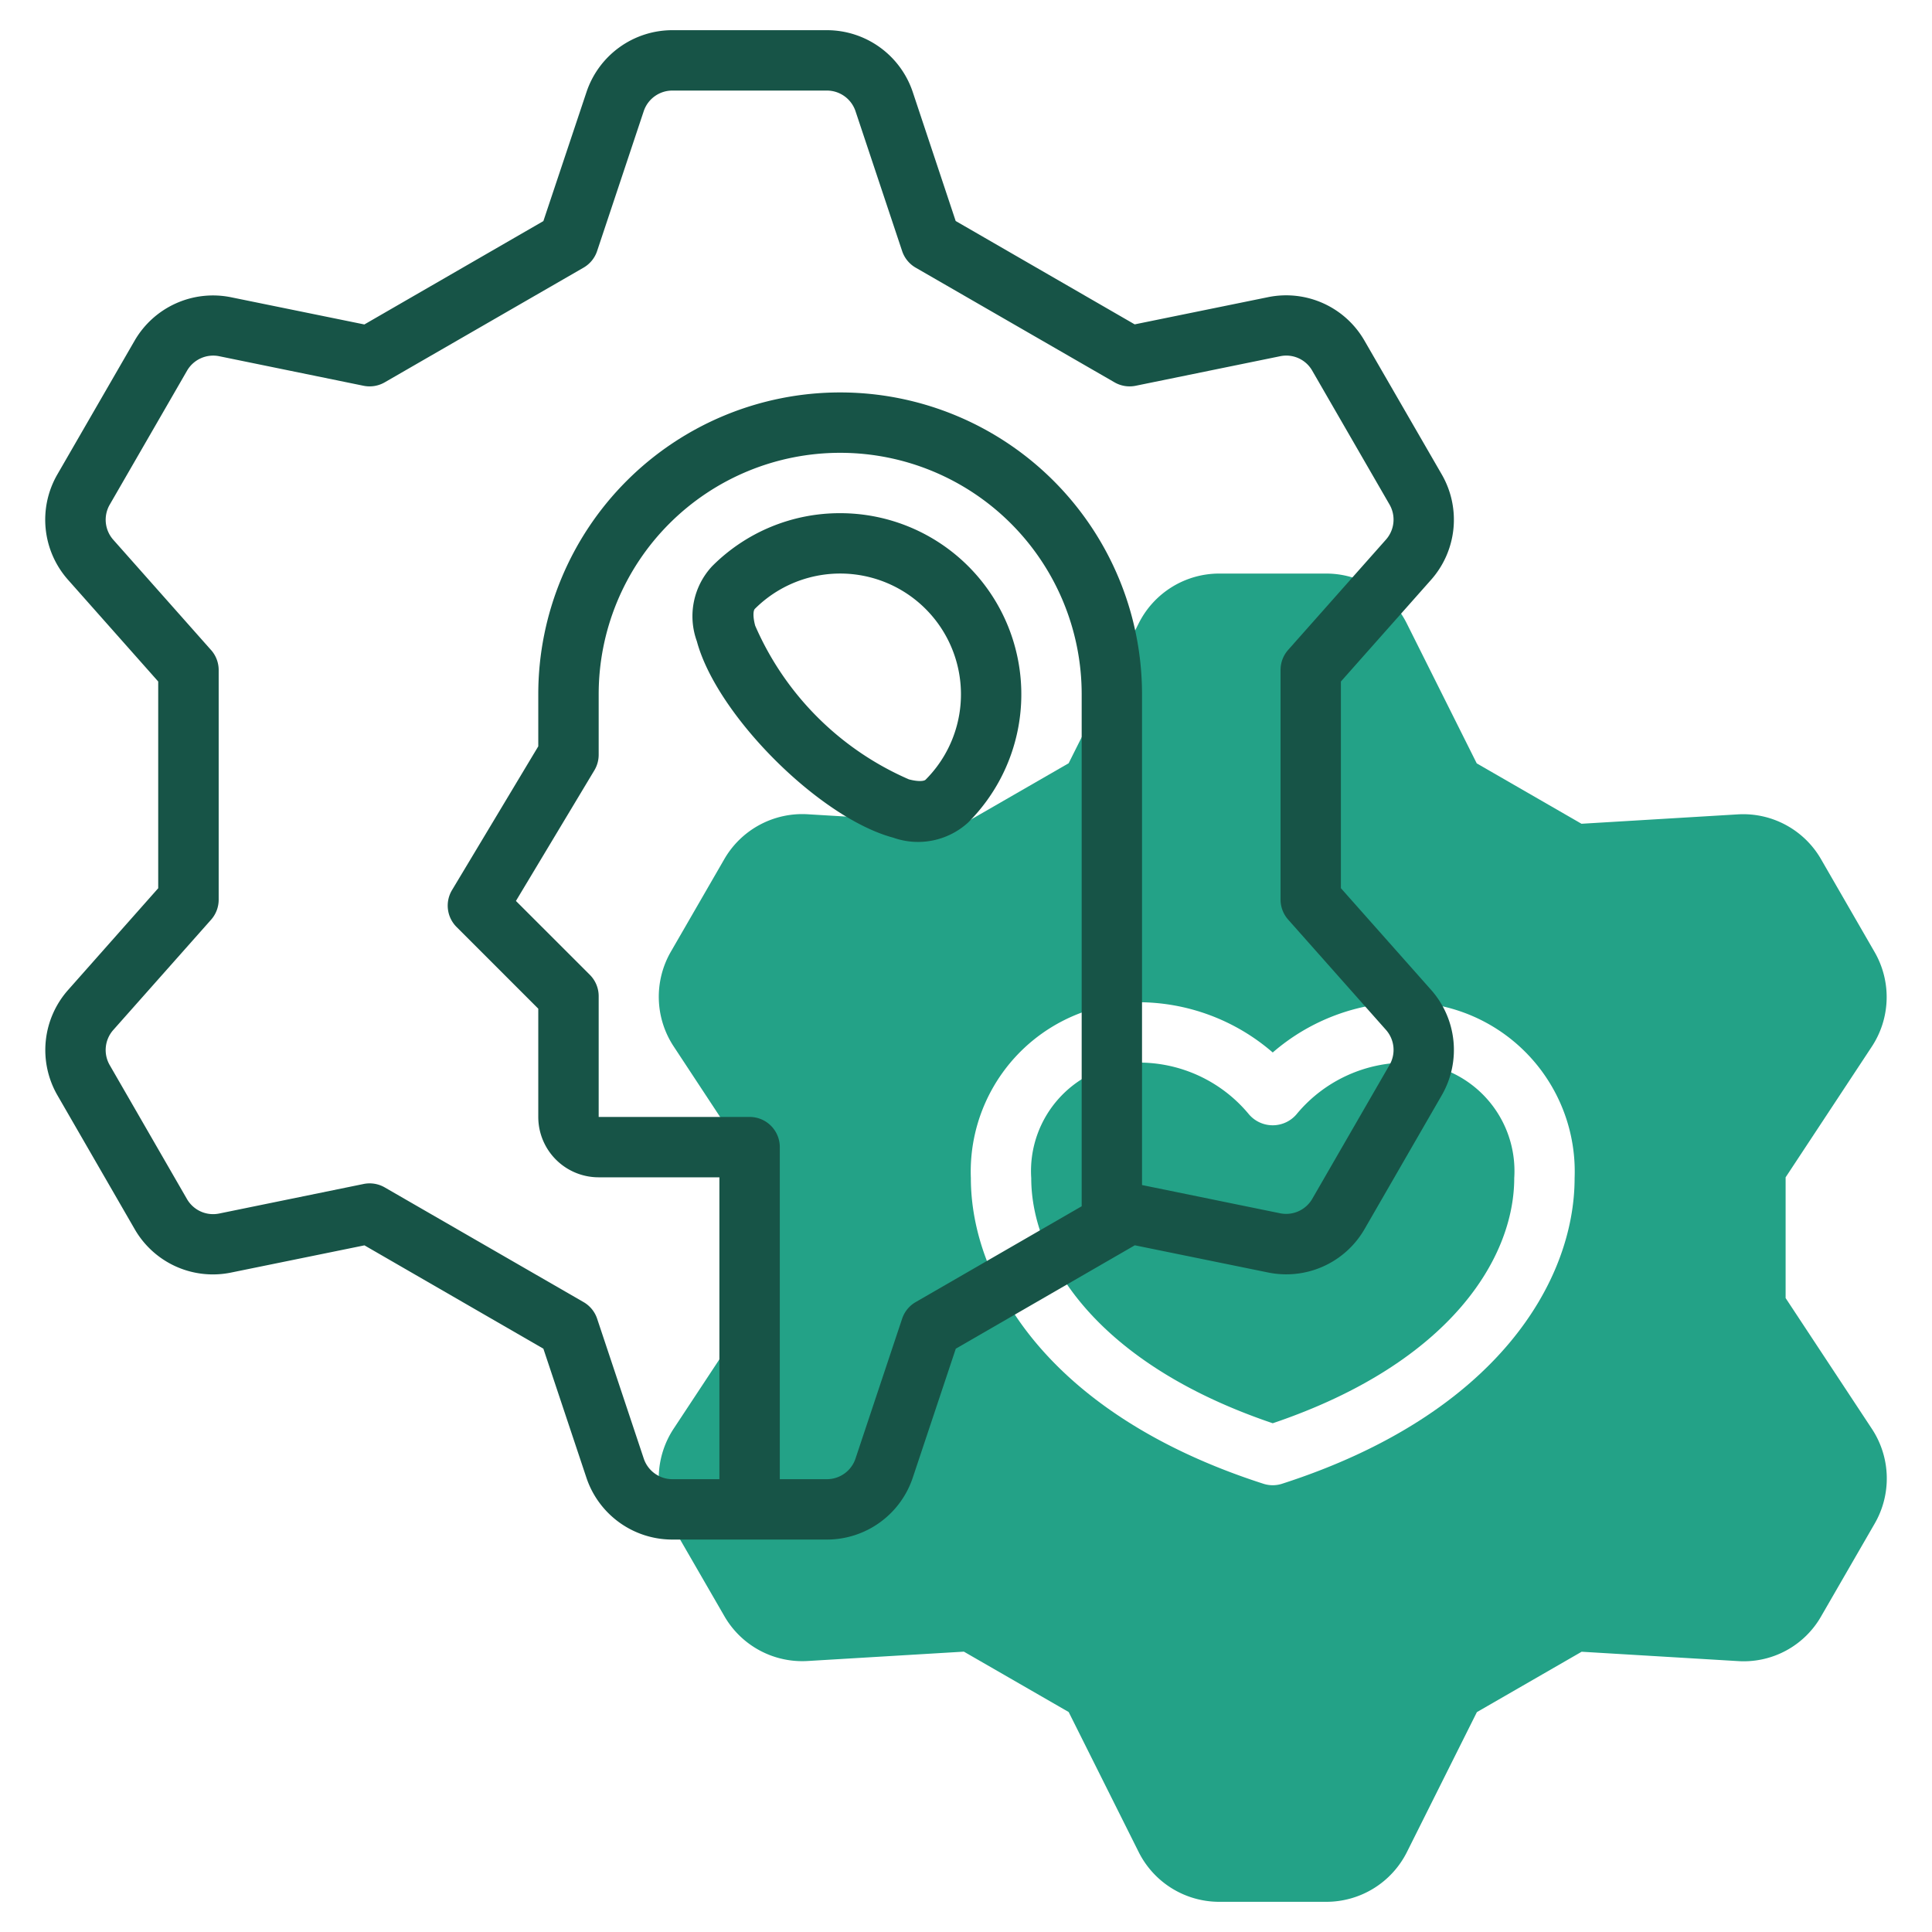 <?xml version="1.0"?>
<svg xmlns="http://www.w3.org/2000/svg" xmlns:xlink="http://www.w3.org/1999/xlink" xmlns:svgjs="http://svgjs.com/svgjs" version="1.1" width="512" height="512" x="0" y="0" viewBox="0 0 64 64" style="enable-background:new 0 0 512 512" xml:space="preserve" class=""><g><path xmlns="http://www.w3.org/2000/svg" d="M46.661,35.2a4.715,4.715,0,0,0-3.689,1.684,1.036,1.036,0,0,1-1.619.006,4.722,4.722,0,0,0-3.692-1.69,3.593,3.593,0,0,0-3.5,3.825c0,2.636,2.108,6.129,8,8.122,5.892-1.993,8-5.486,8-8.122A3.593,3.593,0,0,0,46.661,35.2Z" style="" fill="#23a287" data-original="#c4a2fc"/><path xmlns="http://www.w3.org/2000/svg" d="M62,34.68a2.984,2.984,0,0,0,.093-3.152l-1.763-3.056a2.976,2.976,0,0,0-2.778-1.494l-5.163.31-3.47-2-2.313-4.626A2.984,2.984,0,0,0,43.925,19H40.4a2.983,2.983,0,0,0-2.683,1.658L35.4,25.284l-3.471,2-5.163-.31a2.984,2.984,0,0,0-2.777,1.494l-1.764,3.055a2.988,2.988,0,0,0,.1,3.154L25.171,39V43L22.32,47.32a2.988,2.988,0,0,0-.094,3.153l1.764,3.054a2.977,2.977,0,0,0,2.777,1.495l5.163-.309,3.471,2,2.313,4.626A2.985,2.985,0,0,0,40.4,63h3.528a2.986,2.986,0,0,0,2.683-1.658l2.313-4.626,3.47-2,5.163.309a2.953,2.953,0,0,0,2.778-1.495L62.1,50.473A2.985,2.985,0,0,0,62,47.319L59.151,43V39ZM42.468,49.152a1.006,1.006,0,0,1-.614,0c-7.146-2.3-9.693-6.741-9.693-10.127a5.609,5.609,0,0,1,5.5-5.825,6.808,6.808,0,0,1,4.5,1.665,6.808,6.808,0,0,1,4.5-1.665,5.609,5.609,0,0,1,5.5,5.825C52.161,42.411,49.614,46.849,42.468,49.152Z" style="" fill="#23a287" data-original="#c4a2fc"/><path xmlns="http://www.w3.org/2000/svg" d="M2.256,32.794a3,3,0,0,0-.353,3.49l2.558,4.432a2.988,2.988,0,0,0,3.2,1.438l4.412-.9L18,44.677l1.425,4.272A3,3,0,0,0,22.274,51h5.117a3,3,0,0,0,2.846-2.051l1.425-4.272,5.93-3.425,4.411.9a2.993,2.993,0,0,0,3.2-1.438l2.557-4.432a3,3,0,0,0-.353-3.491l-2.988-3.369V22.576l2.988-3.37a3,3,0,0,0,.353-3.49L45.2,11.285A2.992,2.992,0,0,0,42,9.845l-4.412.9-5.93-3.424L30.237,3.051A3,3,0,0,0,27.391,1H22.274a3,3,0,0,0-2.846,2.051L18,7.324l-5.93,3.424-4.412-.9a3,3,0,0,0-3.2,1.439L1.9,15.716a3,3,0,0,0,.353,3.49l2.988,3.37v6.848Zm28.076,10.34a1,1,0,0,0-.448.55L28.34,48.316a1,1,0,0,1-.949.684H25.832V38a1,1,0,0,0-1-1h-5V33a1,1,0,0,0-.292-.707l-2.449-2.448,2.6-4.33A1,1,0,0,0,19.832,25V23a8,8,0,0,1,16,0V39.959Zm-23.34-21.6-3.24-3.654a1,1,0,0,1-.117-1.163l2.558-4.432A1,1,0,0,1,7.26,11.8l4.783.979a1,1,0,0,0,.7-.113l6.588-3.8a1,1,0,0,0,.449-.55l1.544-4.632A1,1,0,0,1,22.274,3h5.117a1,1,0,0,1,.949.684l1.544,4.632a1,1,0,0,0,.448.55l6.589,3.8a1,1,0,0,0,.7.113l4.783-.978a.989.989,0,0,1,1.066.479l2.559,4.432a1,1,0,0,1-.117,1.163l-3.24,3.654a1,1,0,0,0-.252.663V29.8a1,1,0,0,0,.252.663l3.24,3.653a1,1,0,0,1,.117,1.164l-2.558,4.432a1,1,0,0,1-1.067.479l-4.573-.935V23a10,10,0,0,0-20,0v1.723l-2.857,4.762a1,1,0,0,0,.15,1.222l2.707,2.707V37a2,2,0,0,0,2,2h4V49H22.274a1,1,0,0,1-.949-.684l-1.544-4.632a1,1,0,0,0-.449-.55l-6.588-3.8a1,1,0,0,0-.7-.113L7.259,40.2a1,1,0,0,1-1.065-.479L3.635,35.284a1,1,0,0,1,.117-1.164l3.24-3.653a1,1,0,0,0,.252-.663V22.2A1,1,0,0,0,6.992,21.533Z" style="" fill="#175447" data-original="#151a6a" class=""/><path xmlns="http://www.w3.org/2000/svg" d="M27.832,17a5.961,5.961,0,0,0-4.242,1.757,2.429,2.429,0,0,0-.506,2.485c.656,2.446,4.061,5.851,6.506,6.507a2.461,2.461,0,0,0,2.485-.506A6,6,0,0,0,27.832,17Zm2.829,8.829c-.053.051-.248.069-.553-.012a9.81,9.81,0,0,1-5.092-5.092c-.082-.307-.063-.5-.012-.554a4,4,0,0,1,5.657,5.658Z" style="" fill="#175447" data-original="#151a6a" class=""/></g></svg>
